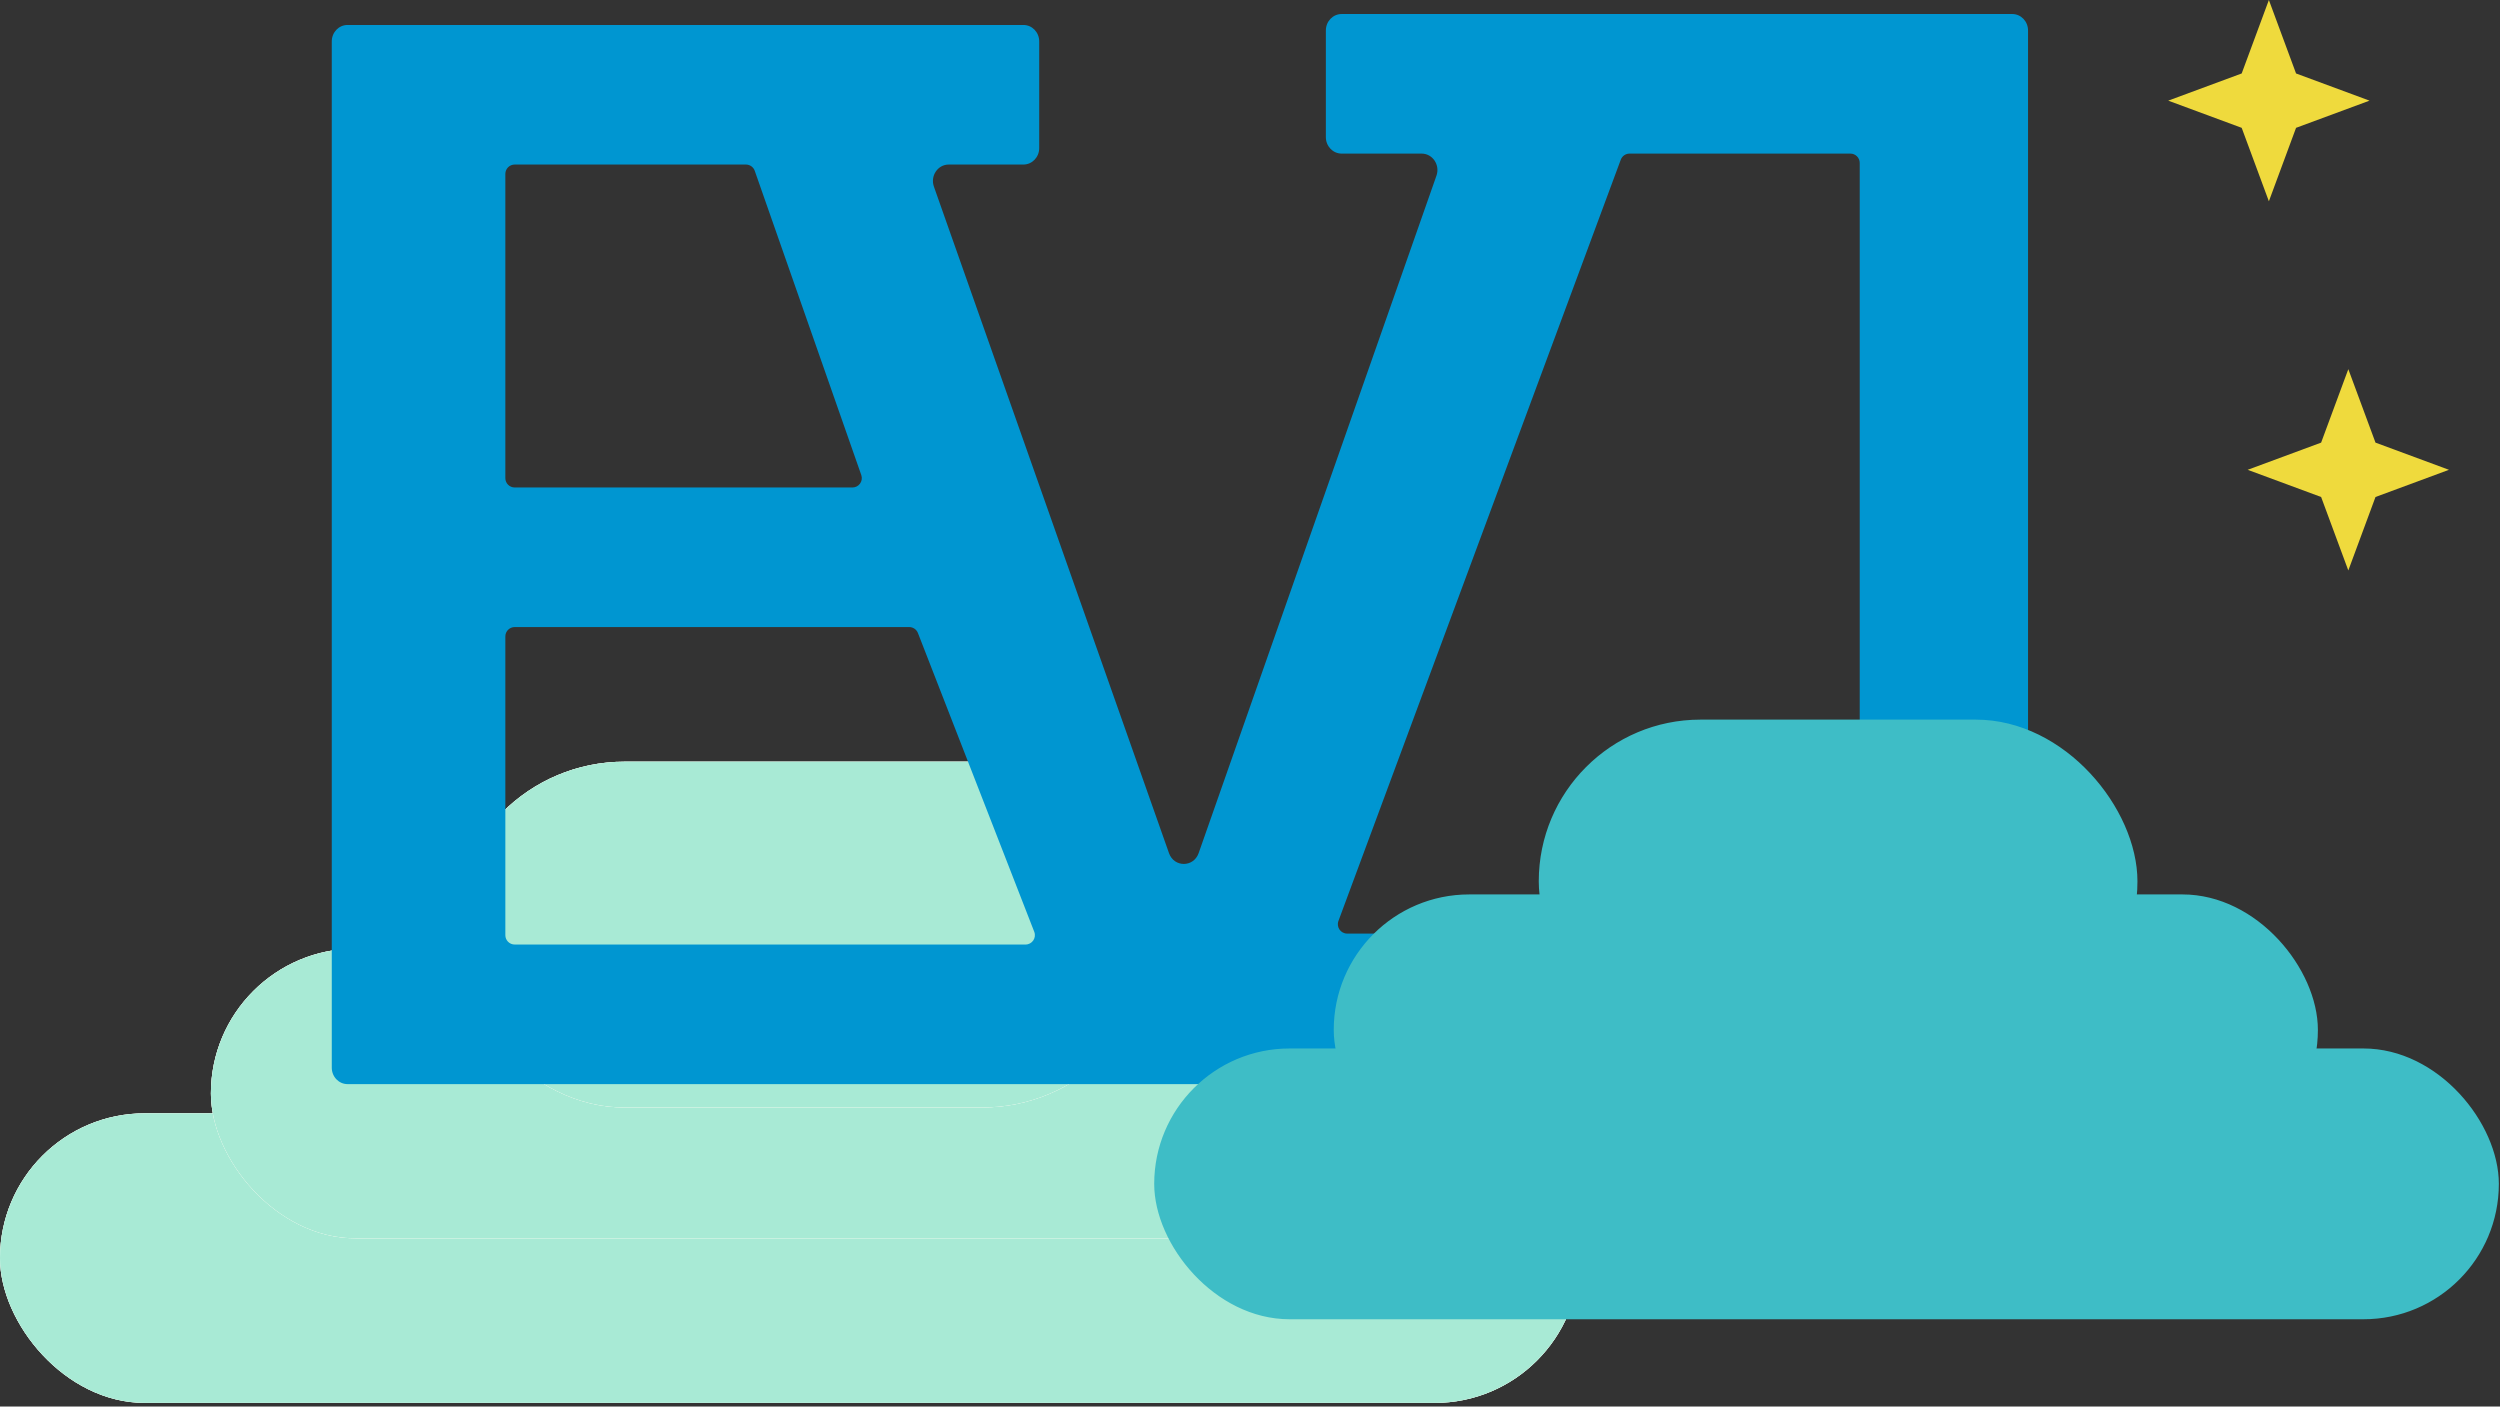 <svg width="535" height="301" viewBox="0 0 535 301" fill="none" xmlns="http://www.w3.org/2000/svg">
<rect x="0" y="0" width="535" height="301" fill="#333333" stroke="none"/>
<rect y="238.253" width="338" height="61.965" rx="30.982" fill="#FFFDF5"/>
<rect y="238.253" width="338" height="61.965" rx="30.982" fill="#FFFDF5"/>
<rect y="238.253" width="338" height="61.965" rx="30.982" fill="#A8EAD5"/>
<rect x="45.131" y="203" width="247.383" height="62" rx="31" fill="#FFFDF5"/>
<rect x="45.131" y="203" width="247.383" height="62" rx="31" fill="#FFFDF5"/>
<rect x="45.131" y="203" width="247.383" height="62" rx="31" fill="#A8EAD5"/>
<rect x="96.665" y="163" width="150.491" height="74" rx="37" fill="#FFFDF5"/>
<rect x="96.665" y="163" width="150.491" height="74" rx="37" fill="#FFFDF5"/>
<rect x="96.665" y="163" width="150.491" height="74" rx="37" fill="#A8EAD5"/>
<path fill-rule="evenodd" clip-rule="evenodd" d="M283.735 6.514V29.355C283.735 31.296 285.247 32.87 287.112 32.87H304.232C306.577 32.87 308.208 35.297 307.404 37.589L256.508 182.574C255.429 185.649 251.251 185.653 250.167 182.579L199.857 39.937C199.048 37.644 200.679 35.212 203.027 35.212H219.014C220.879 35.212 222.391 33.639 222.391 31.698V8.857C222.391 6.916 220.879 5.343 219.014 5.343H74.377C72.512 5.343 71 6.916 71 8.857V228.486C71 230.427 72.512 232 74.377 232H430.623C432.488 232 434 230.427 434 228.486V6.514C434 4.573 432.488 3 430.623 3H287.112C285.247 3 283.735 4.573 283.735 6.514ZM395.981 199.788C397.086 199.788 397.981 198.892 397.981 197.788V34.87C397.981 33.765 397.086 32.87 395.981 32.87H348.722C347.885 32.87 347.137 33.39 346.846 34.174L286.423 197.092C285.938 198.399 286.905 199.788 288.298 199.788H395.981ZM161.515 36.551C161.235 35.749 160.478 35.212 159.628 35.212H110.144C109.04 35.212 108.144 36.108 108.144 37.212V102.322C108.144 103.427 109.04 104.322 110.144 104.322H182.427C183.805 104.322 184.77 102.962 184.315 101.661L161.515 36.551ZM108.144 136.192C108.144 135.087 109.04 134.192 110.144 134.192H194.572C195.397 134.192 196.137 134.698 196.436 135.466L221.33 199.405C221.84 200.716 220.873 202.13 219.466 202.13H110.144C109.04 202.13 108.144 201.235 108.144 200.13V136.192Z" fill="#0096D1"/>
<rect x="247.5" y="224.874" width="286.753" height="56.948" rx="28.474" fill="#FFFDF5"/>
<rect x="247.5" y="224.874" width="286.753" height="56.948" rx="28.474" fill="#FFFDF5"/>
<rect x="247.5" y="224.874" width="286.753" height="56.948" rx="28.474" fill="#3EBDC6"/>
<rect x="247.5" y="224.874" width="286.753" height="56.948" rx="28.474" stroke="#3EBDC6"/>
<rect x="285.921" y="191.907" width="209.607" height="56.981" rx="28.49" fill="#FFFDF5"/>
<rect x="285.921" y="191.907" width="209.607" height="56.981" rx="28.49" fill="#FFFDF5"/>
<rect x="285.921" y="191.907" width="209.607" height="56.981" rx="28.49" fill="#3EBDC6"/>
<rect x="285.921" y="191.907" width="209.607" height="56.981" rx="28.49" stroke="#3EBDC6"/>
<rect x="329.795" y="154.5" width="127.119" height="68.203" rx="34.101" fill="#FFFDF5"/>
<rect x="329.795" y="154.5" width="127.119" height="68.203" rx="34.101" fill="#FFFDF5"/>
<rect x="329.795" y="154.5" width="127.119" height="68.203" rx="34.101" fill="#3EBDC6"/>
<rect x="329.795" y="154.5" width="127.119" height="68.203" rx="34.101" stroke="#3EBDC6"/>
<path d="M485.539 0L491.356 15.721L507.077 21.539L491.356 27.356L485.539 43.077L479.721 27.356L464 21.539L479.721 15.721L485.539 0Z" fill="#EFDA3D"/>
<path d="M502.539 79L508.356 94.721L524.077 100.539L508.356 106.356L502.539 122.077L496.721 106.356L481 100.539L496.721 94.721L502.539 79Z" fill="#EFDA3D"/>
</svg>
